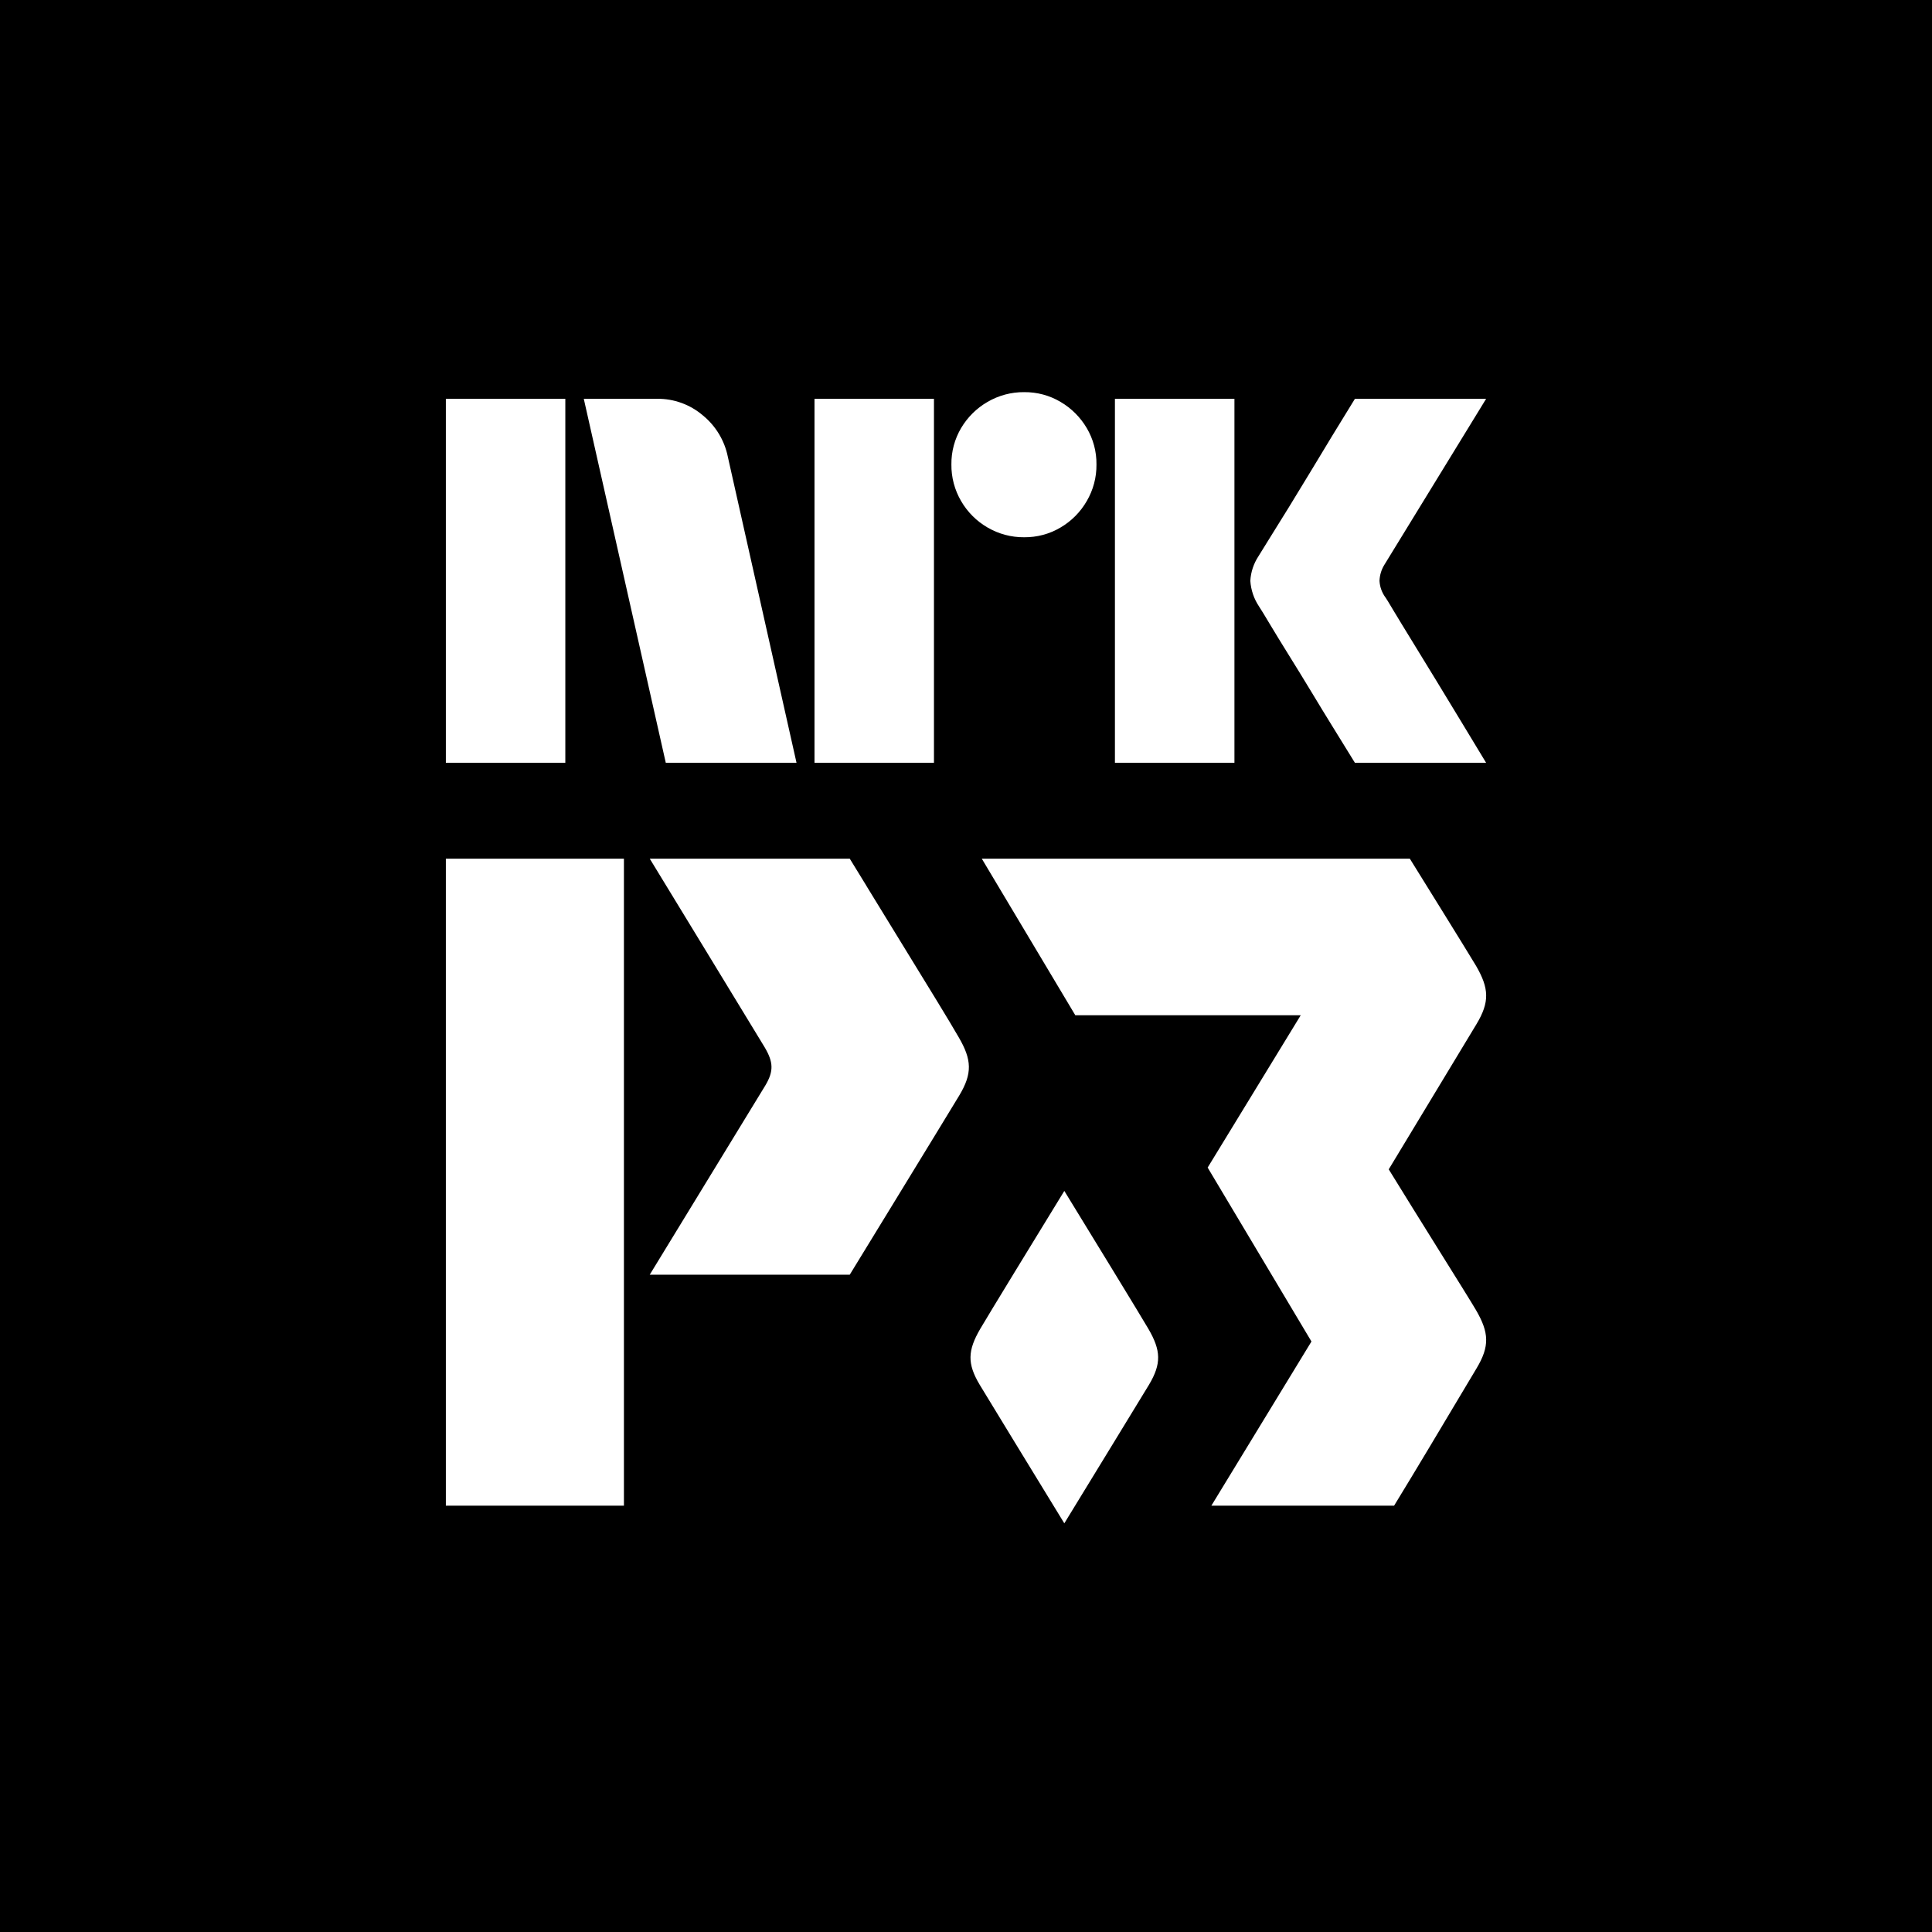 <svg width="36" height="36" viewBox="0 0 36 36" fill="none" xmlns="http://www.w3.org/2000/svg">
<path fill-rule="evenodd" clip-rule="evenodd" d="M0 0H36V36H0V0ZM11.626 16H8.308V28.056H11.626V16ZM15.834 16H12.107C12.107 16 14.224 19.471 14.248 19.514C14.411 19.79 14.42 19.958 14.262 20.224L12.107 23.752H15.834C15.834 23.752 17.631 20.817 17.876 20.41C18.12 20.002 18.109 19.749 17.866 19.331C17.619 18.909 17.602 18.883 16.145 16.508L16.144 16.505L16.144 16.505L16.144 16.505L15.834 16ZM26.27 16C26.27 16 27.379 17.784 27.504 17.997C27.748 18.417 27.759 18.671 27.514 19.08C27.343 19.363 25.877 21.789 25.877 21.789C26.146 22.228 26.504 22.801 26.818 23.305L26.818 23.305C27.141 23.823 27.418 24.266 27.504 24.413C27.748 24.833 27.759 25.087 27.514 25.496C27.467 25.573 27.372 25.732 27.248 25.941C26.916 26.498 26.375 27.406 25.977 28.056H22.572L24.437 24.997L22.503 21.756L24.237 18.918H20.037L18.294 16H26.27ZM19.832 22.191C19.307 23.047 18.429 24.482 18.265 24.762C18.03 25.166 18.02 25.41 18.256 25.804C18.42 26.077 19.305 27.523 19.832 28.385C20.359 27.523 21.244 26.077 21.409 25.804C21.644 25.41 21.634 25.166 21.399 24.762C21.235 24.482 20.357 23.047 19.832 22.191ZM8.308 7.431V14.214H10.534V7.431H8.308ZM14.842 14.214L13.562 8.511C13.501 8.209 13.337 7.937 13.099 7.742C12.861 7.538 12.557 7.427 12.244 7.431H10.878L12.406 14.214H14.842ZM15.177 7.431V14.214H17.403V7.431H15.177ZM18.401 9.829C18.608 9.95 18.844 10.013 19.084 10.011C19.084 10.011 19.084 10.011 19.084 10.011H19.084C19.084 10.011 19.084 10.011 19.084 10.011C19.323 10.013 19.557 9.951 19.762 9.829C19.965 9.71 20.133 9.54 20.25 9.337C20.371 9.13 20.434 8.894 20.431 8.654C20.434 8.416 20.371 8.181 20.25 7.976C20.131 7.775 19.964 7.607 19.762 7.489C19.557 7.367 19.323 7.305 19.084 7.307C18.844 7.305 18.608 7.368 18.401 7.489C18.198 7.606 18.029 7.774 17.909 7.976C17.788 8.181 17.725 8.416 17.728 8.654C17.725 8.894 17.788 9.13 17.909 9.337C18.027 9.541 18.197 9.711 18.401 9.829ZM20.775 7.431V14.214H23.002V7.431H20.775ZM25.963 11.372C25.874 11.222 25.826 11.144 25.82 11.138H25.82C25.751 11.046 25.711 10.937 25.705 10.823C25.709 10.714 25.742 10.608 25.8 10.517L27.692 7.431H25.247C25.094 7.68 24.955 7.906 24.831 8.109C24.707 8.313 24.575 8.531 24.435 8.764C24.294 8.996 24.156 9.224 24.019 9.447C23.882 9.67 23.762 9.862 23.66 10.025C23.559 10.187 23.488 10.3 23.45 10.364C23.36 10.501 23.307 10.659 23.298 10.823C23.309 10.993 23.365 11.158 23.46 11.3C23.498 11.358 23.567 11.469 23.665 11.635C23.764 11.8 23.882 11.993 24.019 12.213C24.156 12.432 24.294 12.659 24.435 12.891C24.575 13.123 24.707 13.34 24.831 13.54C24.955 13.741 25.094 13.966 25.247 14.214H27.692C27.514 13.921 27.355 13.658 27.215 13.426C27.074 13.193 26.925 12.946 26.765 12.685C26.606 12.424 26.455 12.178 26.312 11.945C26.169 11.712 26.052 11.521 25.963 11.372Z" fill="black"/>
</svg>

